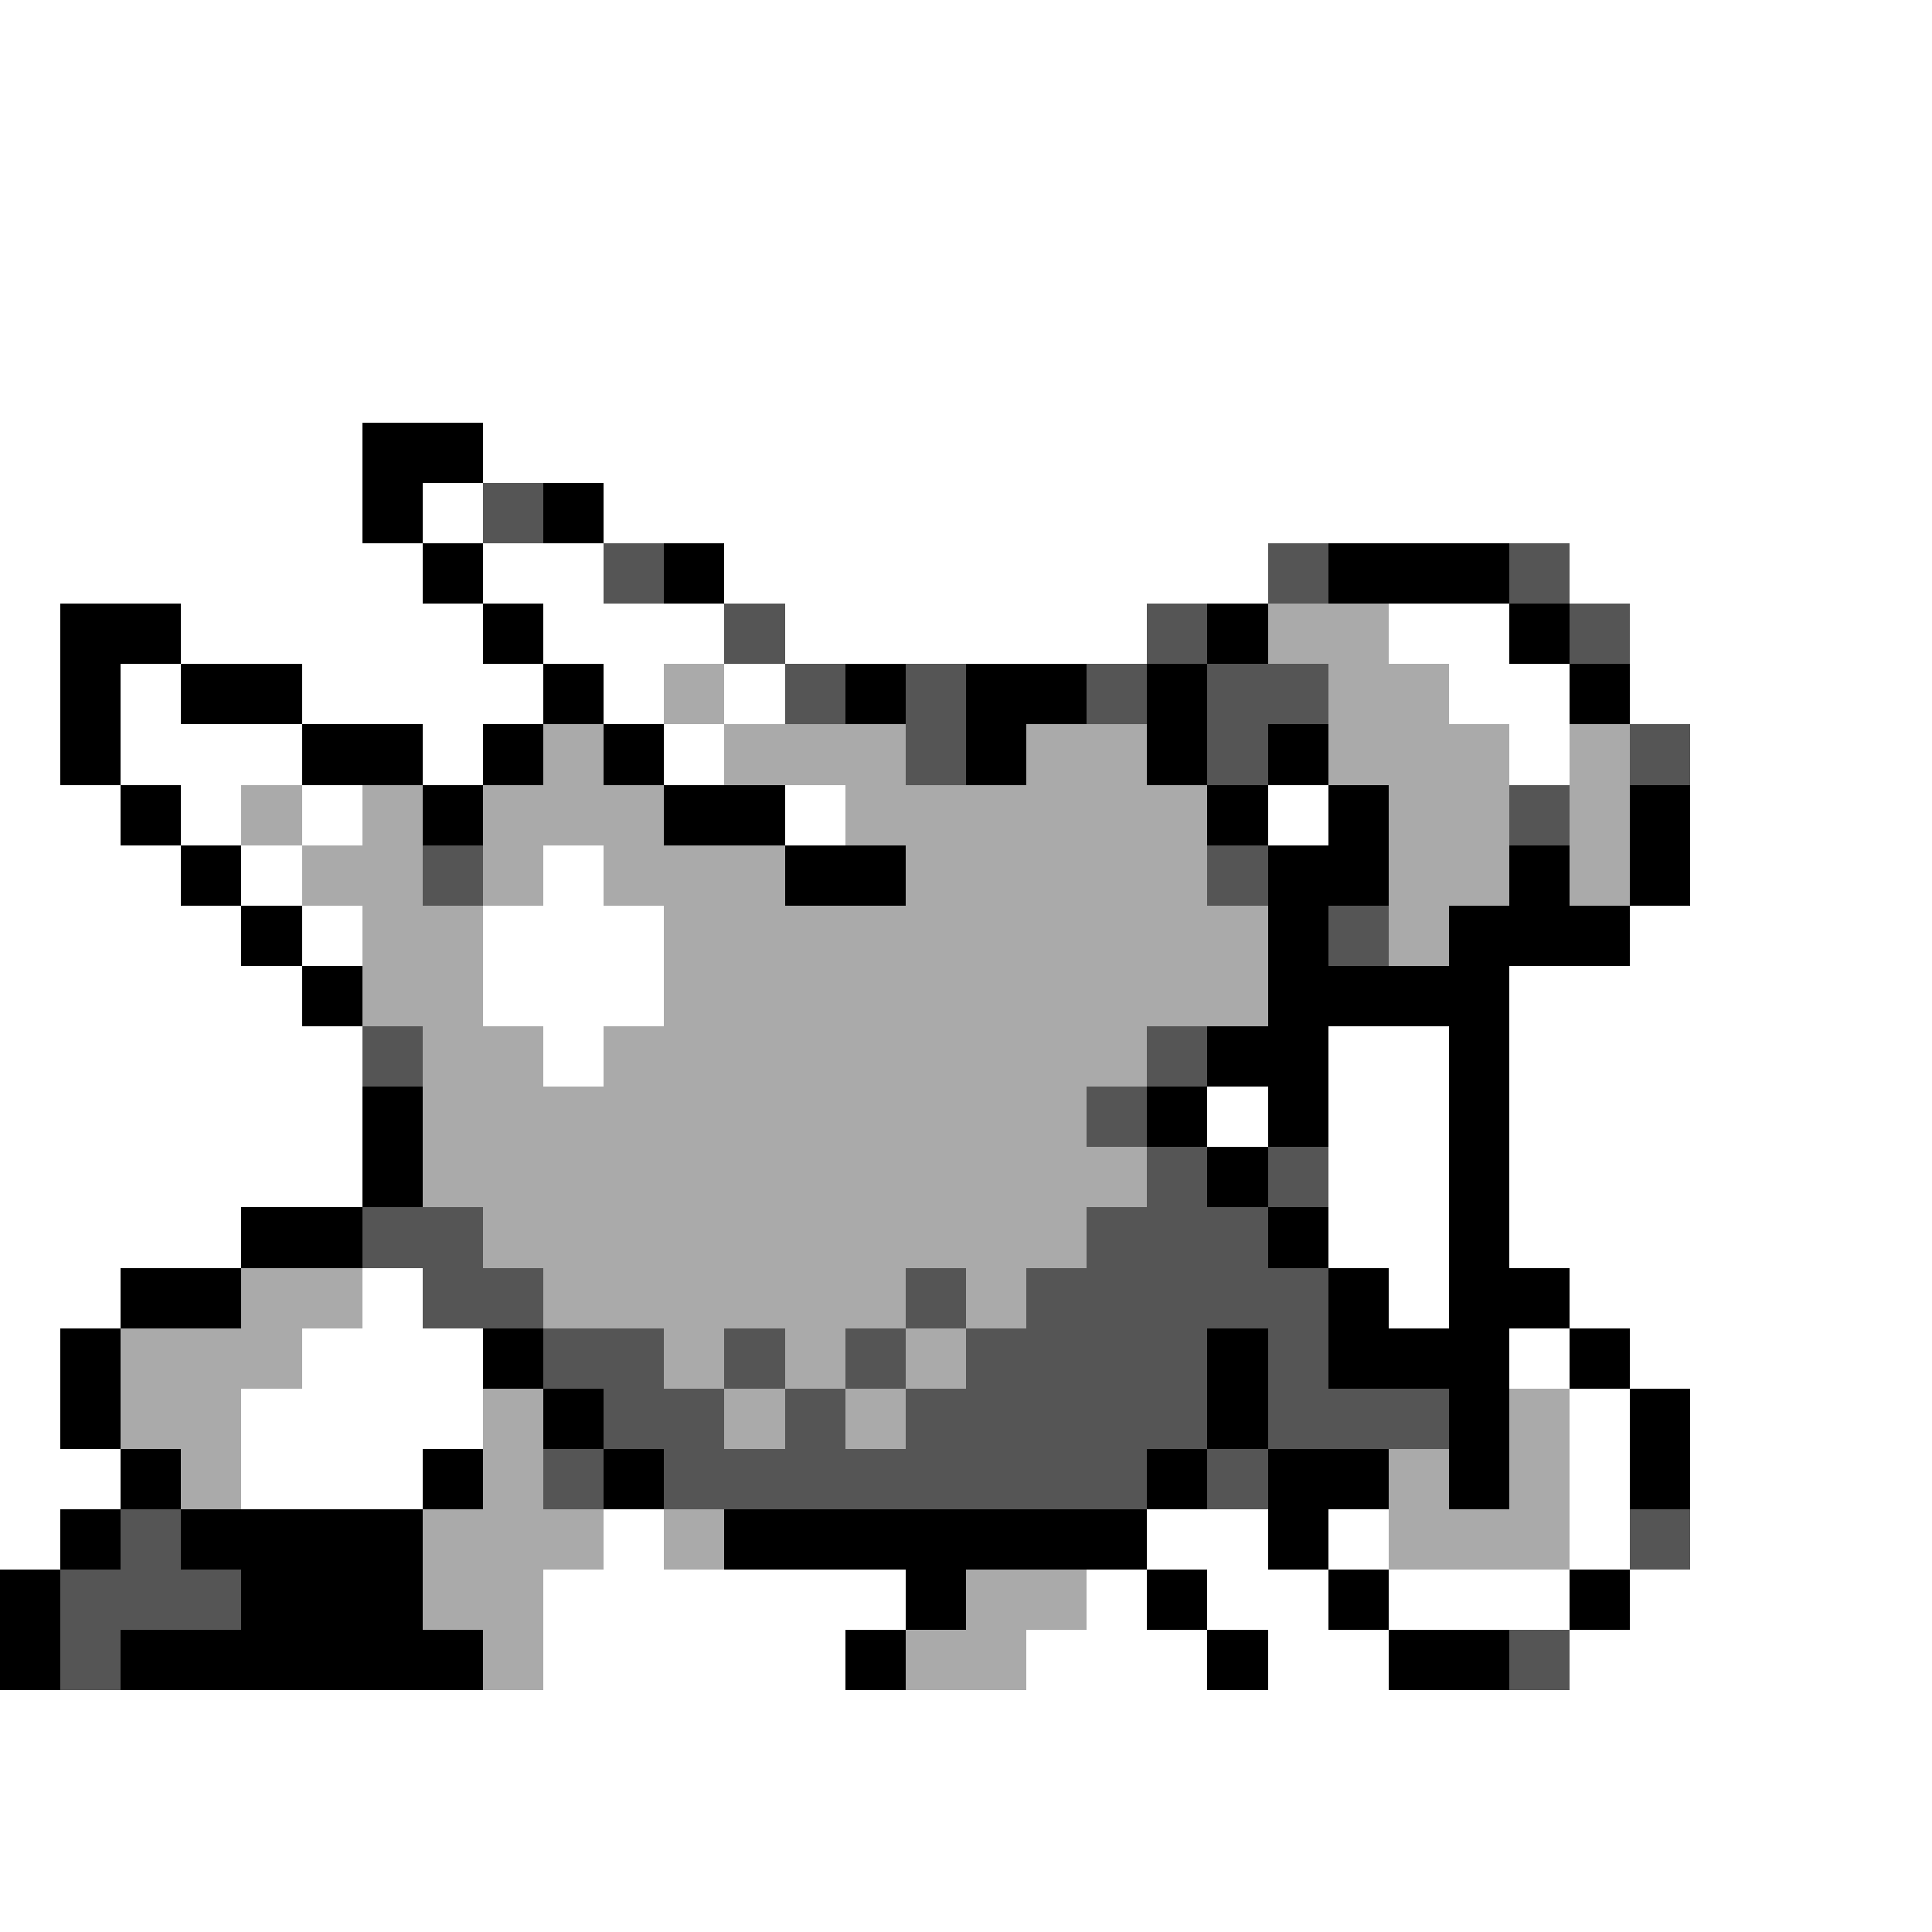 <svg xmlns="http://www.w3.org/2000/svg" viewBox="0 -0.5 32 32" shape-rendering="crispEdges">
<rect x="0" y="-0.5" width="32" height="32" fill="#808080" stroke="none"/>
<path stroke="#ffffff" d="M0 0h32M0 1h32M0 2h32M0 3h32M0 4h32M0 5h32M0 6h32M0 7h6M8 7h24M0 8h6M7 8h1M10 8h22M0 9h7M8 9h2M12 9h9M26 9h6M0 10h1M3 10h5M9 10h3M13 10h6M23 10h2M27 10h5M0 11h1M2 11h1M5 11h4M10 11h1M12 11h1M24 11h2M27 11h5M0 12h1M2 12h3M7 12h1M11 12h1M25 12h1M28 12h4M0 13h2M3 13h1M5 13h1M13 13h1M21 13h1M28 13h4M0 14h3M4 14h1M9 14h1M28 14h4M0 15h4M5 15h1M8 15h3M27 15h5M0 16h5M8 16h3M25 16h7M0 17h6M9 17h1M22 17h2M25 17h7M0 18h6M20 18h1M22 18h2M25 18h7M0 19h6M22 19h2M25 19h7M0 20h4M22 20h2M25 20h7M0 21h2M6 21h1M23 21h1M26 21h6M0 22h1M5 22h3M25 22h1M27 22h5M0 23h1M4 23h4M26 23h1M28 23h4M0 24h2M4 24h3M26 24h1M28 24h4M0 25h1M10 25h1M19 25h2M22 25h1M26 25h1M28 25h4M9 26h6M18 26h1M20 26h2M23 26h3M27 26h5M9 27h5M17 27h3M21 27h2M26 27h6M0 28h32M0 29h32M0 30h32M0 31h32" />
<path stroke="#000000" d="M6 7h2M6 8h1M9 8h1M7 9h1M11 9h1M22 9h3M1 10h2M8 10h1M20 10h1M25 10h1M1 11h1M3 11h2M9 11h1M14 11h1M16 11h2M19 11h1M26 11h1M1 12h1M5 12h2M8 12h1M10 12h1M16 12h1M19 12h1M21 12h1M2 13h1M7 13h1M11 13h2M20 13h1M22 13h1M27 13h1M3 14h1M13 14h2M21 14h2M25 14h1M27 14h1M4 15h1M21 15h1M24 15h3M5 16h1M21 16h4M20 17h2M24 17h1M6 18h1M19 18h1M21 18h1M24 18h1M6 19h1M20 19h1M24 19h1M4 20h2M21 20h1M24 20h1M2 21h2M22 21h1M24 21h2M1 22h1M8 22h1M20 22h1M22 22h3M26 22h1M1 23h1M9 23h1M20 23h1M24 23h1M27 23h1M2 24h1M7 24h1M10 24h1M19 24h1M21 24h2M24 24h1M27 24h1M1 25h1M3 25h4M12 25h7M21 25h1M0 26h1M4 26h3M15 26h1M19 26h1M22 26h1M26 26h1M0 27h1M2 27h6M14 27h1M20 27h1M23 27h2" />
<path stroke="#555555" d="M8 8h1M10 9h1M21 9h1M25 9h1M12 10h1M19 10h1M26 10h1M13 11h1M15 11h1M18 11h1M20 11h2M15 12h1M20 12h1M27 12h1M25 13h1M7 14h1M20 14h1M22 15h1M6 17h1M19 17h1M18 18h1M19 19h1M21 19h1M6 20h2M18 20h3M7 21h2M15 21h1M17 21h5M9 22h2M12 22h1M14 22h1M16 22h4M21 22h1M10 23h2M13 23h1M15 23h5M21 23h3M9 24h1M11 24h8M20 24h1M2 25h1M27 25h1M1 26h3M1 27h1M25 27h1" />
<path stroke="#aaaaaa" d="M21 10h2M11 11h1M22 11h2M9 12h1M12 12h3M17 12h2M22 12h3M26 12h1M4 13h1M6 13h1M8 13h3M14 13h6M23 13h2M26 13h1M5 14h2M8 14h1M10 14h3M15 14h5M23 14h2M26 14h1M6 15h2M11 15h10M23 15h1M6 16h2M11 16h10M7 17h2M10 17h9M7 18h11M7 19h12M8 20h10M4 21h2M9 21h6M16 21h1M2 22h3M11 22h1M13 22h1M15 22h1M2 23h2M8 23h1M12 23h1M14 23h1M25 23h1M3 24h1M8 24h1M23 24h1M25 24h1M7 25h3M11 25h1M23 25h3M7 26h2M16 26h2M8 27h1M15 27h2" />
</svg>